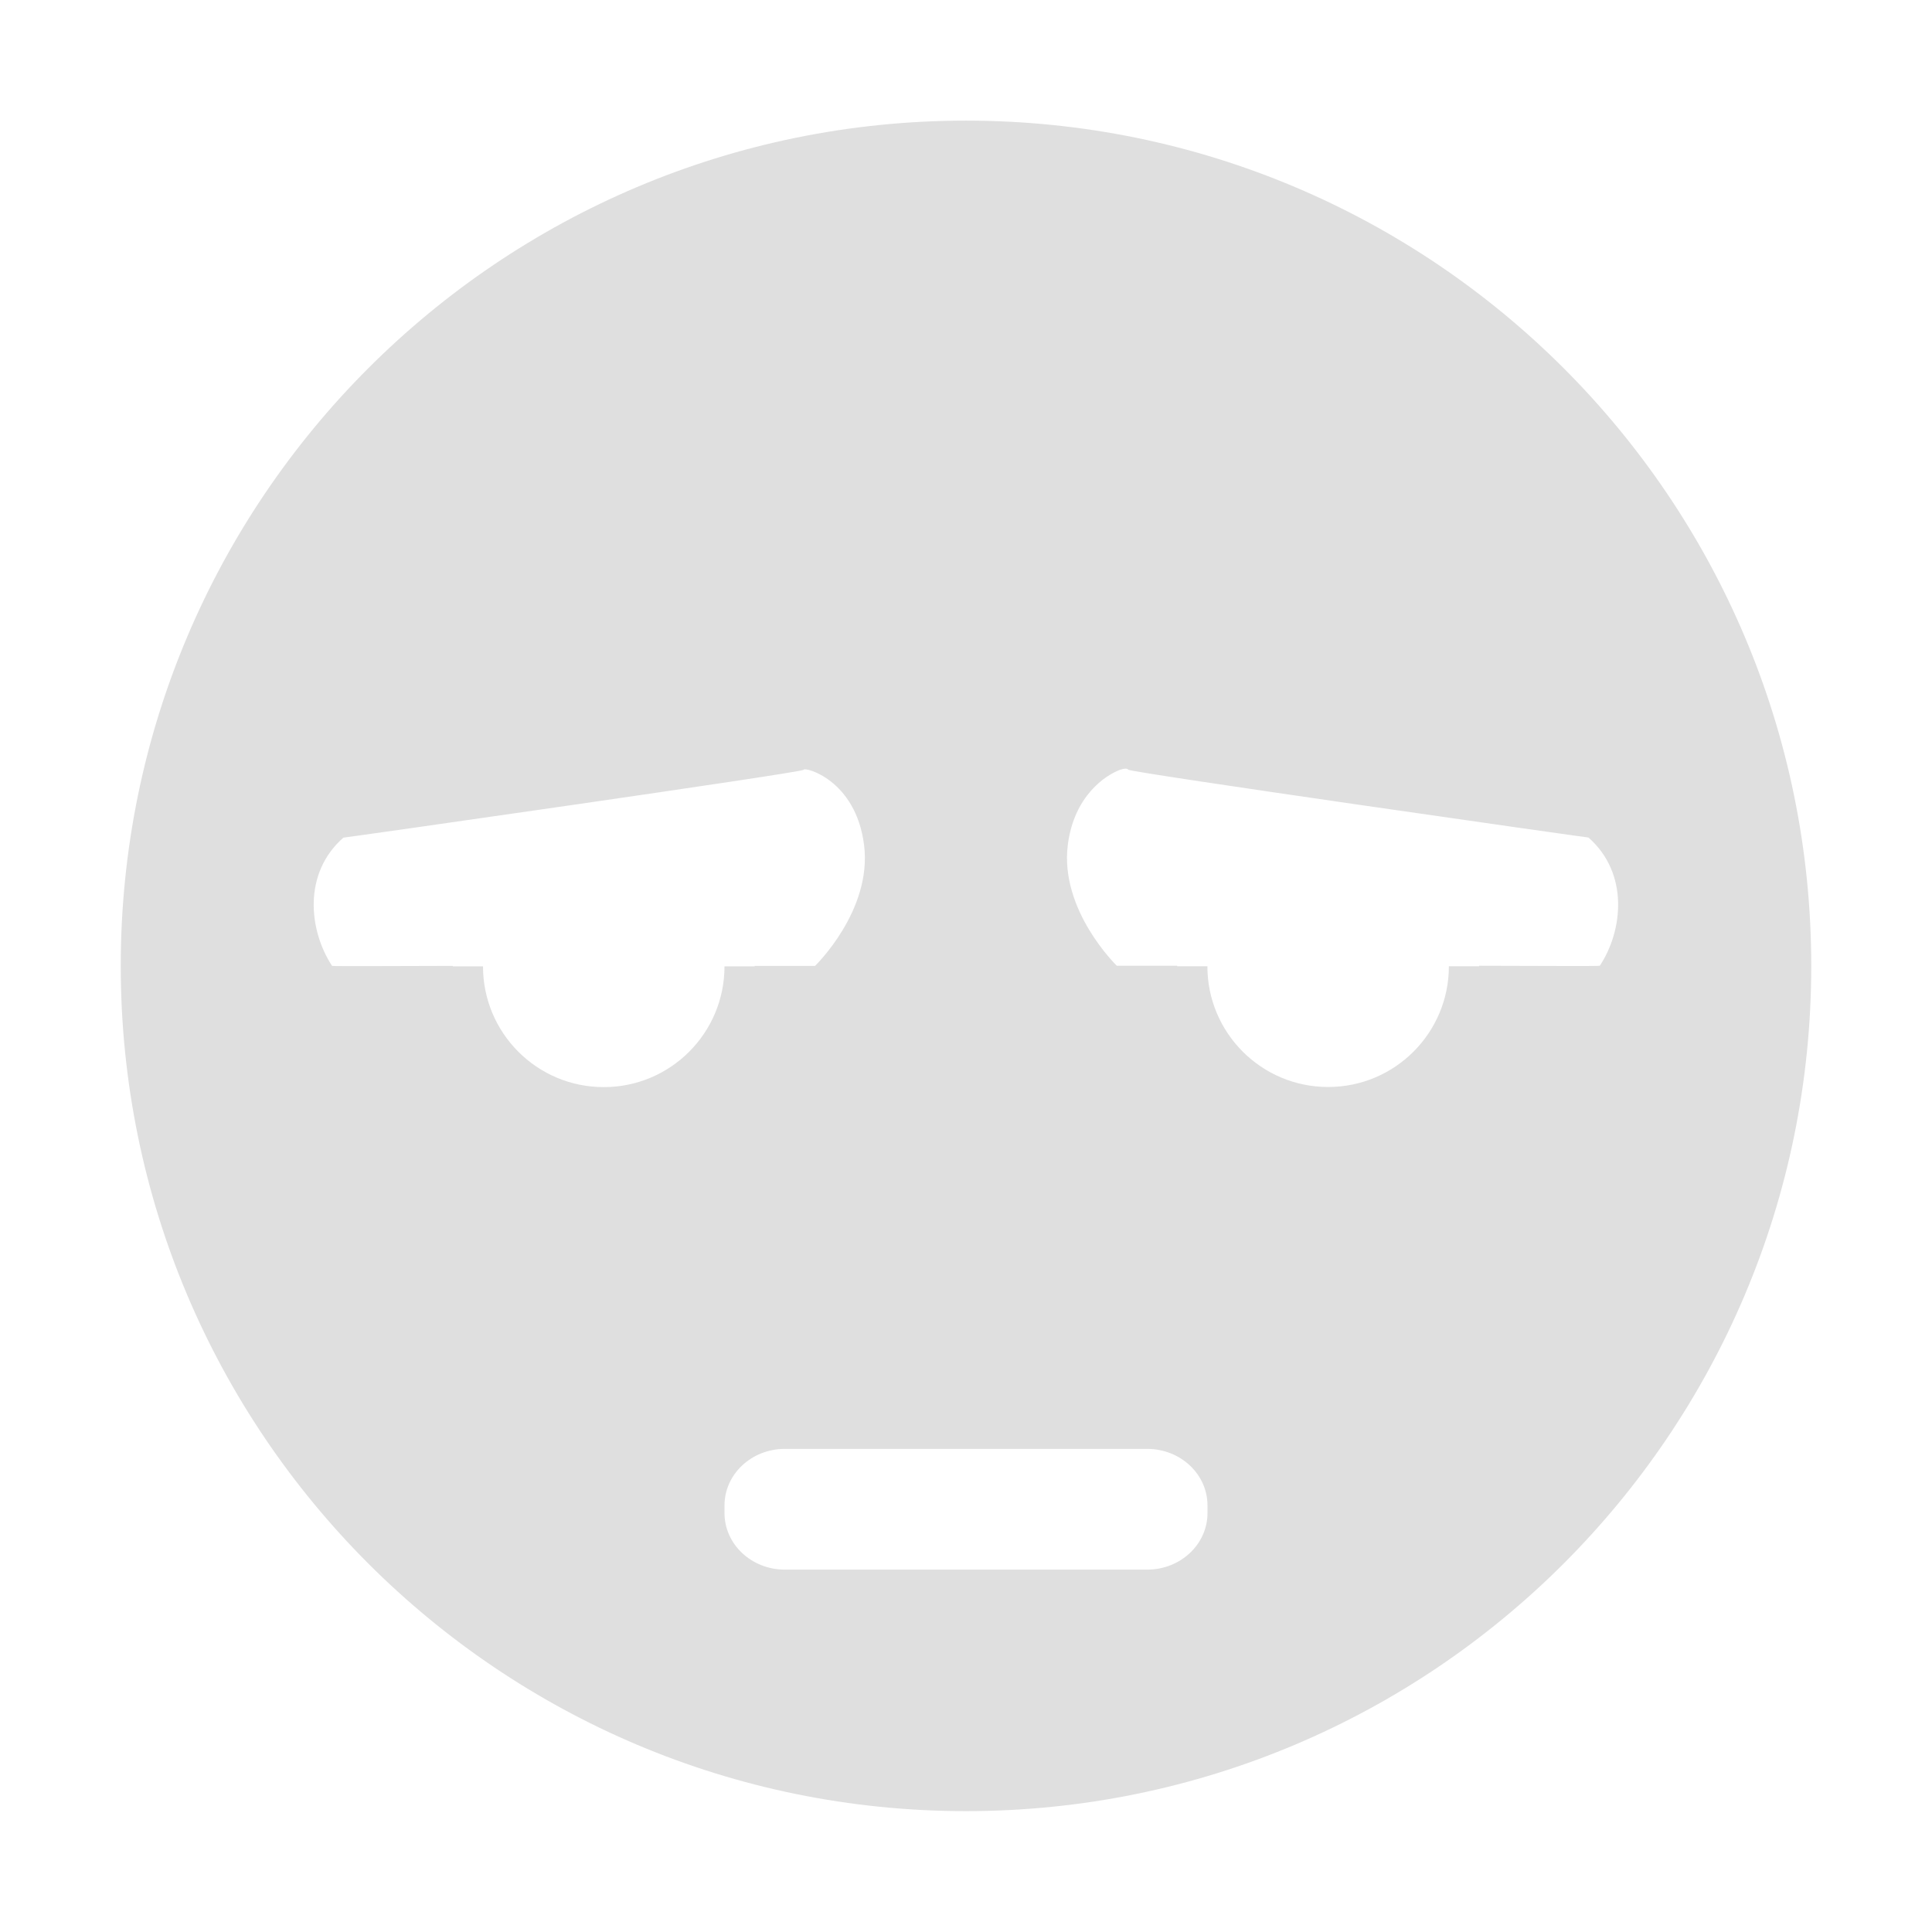 <svg enable-background="new" height="16" width="16" xmlns="http://www.w3.org/2000/svg" xmlns:xlink="http://www.w3.org/1999/xlink"><filter id="a" color-interpolation-filters="sRGB"><feBlend in2="BackgroundImage" mode="darken"/></filter><g filter="url(#a)" transform="translate(-825 139.003)"/><path d="m833-138.004c-3.866 0-7 3.134-7 7s3.134 7 7 7 7-3.134 7-7-3.134-7-7-7zm-1.344 5.375c.01-.023.432.083.5.625.068.542-.406 1-.406 1h-.5v.004h-.25c0 .551-.446 1-1 1-.554 0-1-.449-1-1h-.25v-.004c-.456.001-.997.004-1 0-.192-.292-.244-.766.094-1.062.019 0 3.808-.54 3.812-.562zm2.625 0c .042-.015.06-.006.062 0 .004.022 3.793.562 3.812.562.337.297.286.771.094 1.062-.002.004-.544.001-1 0v .004h-.25c0 .551-.446 1-1 1-.554 0-1-.449-1-1h-.25v-.004h-.5s-.474-.458-.406-1c .051-.406.311-.579.438-.625zm-2.781 5.625h3c .277 0 .5.21.5.469v.062c0 .259-.223.469-.5.469h-3c-.277 0-.5-.21-.5-.469v-.062c0-.259.223-.469.5-.469z" fill="#dfdfdf" transform="translate(-825 139.003)"/></svg>
